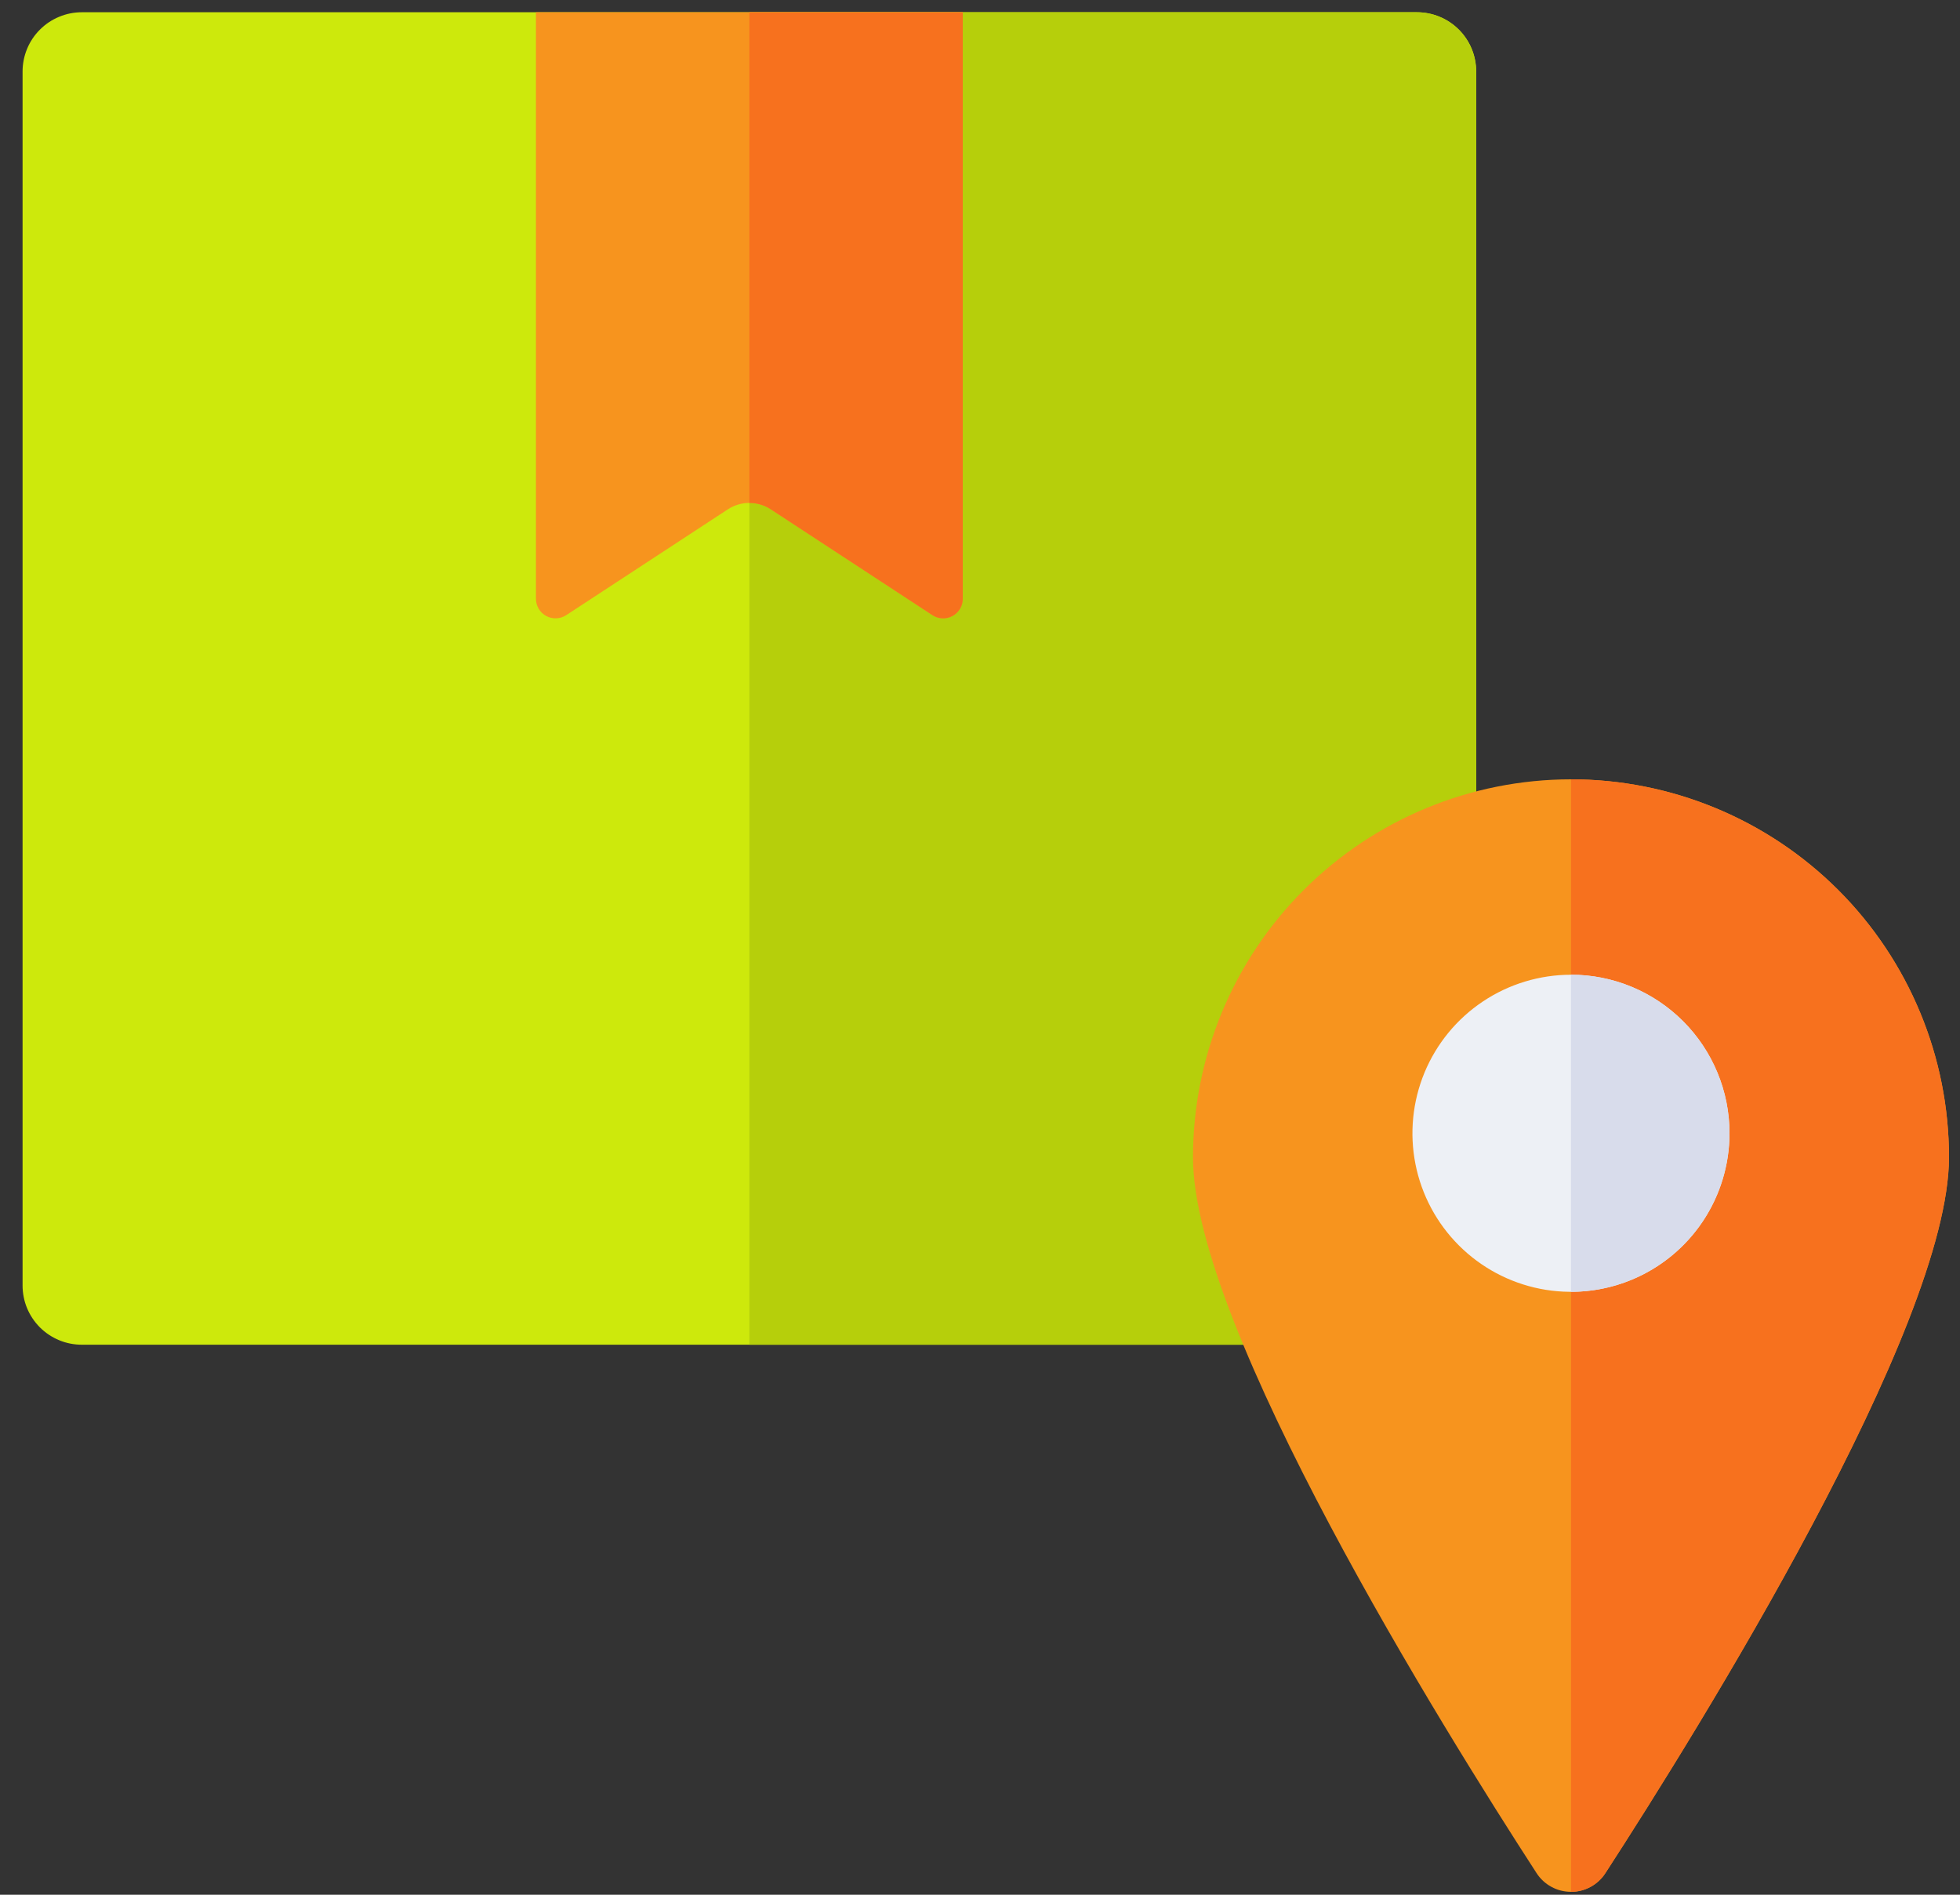 <svg width="60" height="58" viewBox="0 0 60 58" fill="none" xmlns="http://www.w3.org/2000/svg">
<rect x="0" y="0" width="60" height="58" fill="#333333" stroke="none"/>
<path d="M45.191 2.189V39.349C45.191 39.588 45.144 39.824 45.053 40.044C44.962 40.264 44.828 40.464 44.66 40.633C44.491 40.801 44.291 40.935 44.071 41.026C43.851 41.117 43.615 41.164 43.377 41.163H2.504C2.266 41.163 2.03 41.117 1.81 41.025C1.59 40.934 1.39 40.8 1.221 40.632C1.053 40.463 0.919 40.263 0.828 40.043C0.737 39.823 0.691 39.587 0.691 39.349V2.189C0.691 1.951 0.738 1.715 0.829 1.495C0.92 1.275 1.053 1.075 1.222 0.907C1.39 0.738 1.59 0.605 1.81 0.514C2.03 0.422 2.266 0.375 2.504 0.375H43.374C43.612 0.375 43.849 0.422 44.069 0.512C44.29 0.603 44.49 0.737 44.659 0.905C44.828 1.074 44.962 1.274 45.053 1.494C45.144 1.715 45.191 1.951 45.191 2.189Z" fill="#CDE90C"/>
<path d="M45.188 2.189V39.349C45.188 39.588 45.141 39.824 45.05 40.044C44.959 40.264 44.825 40.464 44.657 40.633C44.488 40.801 44.288 40.935 44.068 41.026C43.848 41.117 43.612 41.164 43.374 41.163H22.94V0.375H43.372C43.61 0.375 43.846 0.422 44.066 0.513C44.286 0.604 44.486 0.738 44.655 0.907C44.823 1.075 44.957 1.275 45.048 1.495C45.139 1.715 45.186 1.951 45.186 2.189H45.188Z" fill="#B6CF0B"/>
<path d="M29.472 0.375V18.319C29.474 18.429 29.445 18.537 29.39 18.632C29.334 18.726 29.254 18.804 29.158 18.856C29.061 18.908 28.952 18.933 28.843 18.927C28.733 18.922 28.627 18.887 28.536 18.825L23.601 15.594C23.405 15.464 23.175 15.395 22.939 15.395C22.704 15.395 22.474 15.464 22.277 15.594L17.342 18.825C17.251 18.887 17.145 18.922 17.036 18.927C16.926 18.933 16.817 18.908 16.721 18.856C16.624 18.804 16.544 18.726 16.489 18.632C16.433 18.537 16.405 18.429 16.406 18.319V0.375H29.472Z" fill="#F7941E"/>
<path d="M29.472 0.375V18.319C29.474 18.429 29.445 18.537 29.39 18.632C29.334 18.726 29.254 18.804 29.157 18.856C29.061 18.908 28.952 18.933 28.842 18.927C28.733 18.922 28.627 18.887 28.536 18.825L23.601 15.594C23.405 15.465 23.175 15.395 22.94 15.394V0.375H29.472Z" fill="#F7711E"/>
<path d="M59.662 35.428C59.662 40.627 51.999 52.935 49.145 57.337C49.031 57.514 48.875 57.658 48.691 57.758C48.507 57.859 48.301 57.911 48.091 57.911C47.881 57.911 47.675 57.859 47.491 57.758C47.307 57.658 47.151 57.514 47.037 57.337C44.184 52.937 36.52 40.63 36.52 35.428C36.52 32.358 37.739 29.415 39.909 27.245C42.079 25.075 45.023 23.856 48.092 23.856C51.16 23.856 54.104 25.075 56.274 27.245C58.444 29.415 59.663 32.358 59.663 35.428H59.662Z" fill="#F7941E"/>
<path d="M59.663 35.426C59.663 40.627 52 52.935 49.146 57.337C49.033 57.513 48.877 57.659 48.693 57.759C48.508 57.859 48.302 57.912 48.092 57.911V23.856C49.611 23.856 51.116 24.155 52.52 24.737C53.924 25.318 55.199 26.171 56.274 27.245C57.348 28.319 58.2 29.595 58.782 30.999C59.364 32.402 59.663 33.907 59.663 35.426Z" fill="#F7711E"/>
<path d="M52.944 34.691C52.944 35.651 52.659 36.59 52.126 37.388C51.593 38.186 50.835 38.808 49.948 39.175C49.061 39.542 48.085 39.638 47.144 39.451C46.203 39.264 45.338 38.802 44.659 38.123C43.98 37.444 43.518 36.58 43.331 35.638C43.144 34.697 43.24 33.721 43.607 32.834C43.974 31.948 44.596 31.189 45.395 30.656C46.193 30.123 47.131 29.838 48.091 29.838C49.378 29.838 50.612 30.35 51.522 31.26C52.432 32.17 52.944 33.404 52.944 34.691Z" fill="#EDF0F5"/>
<path d="M52.944 34.691C52.944 35.978 52.432 37.213 51.522 38.123C50.612 39.033 49.378 39.544 48.091 39.544V29.836C48.728 29.836 49.359 29.962 49.948 30.206C50.537 30.45 51.072 30.808 51.523 31.259C51.974 31.709 52.331 32.245 52.575 32.834C52.819 33.423 52.944 34.054 52.944 34.691Z" fill="#D8DCEB"/>
</svg>
